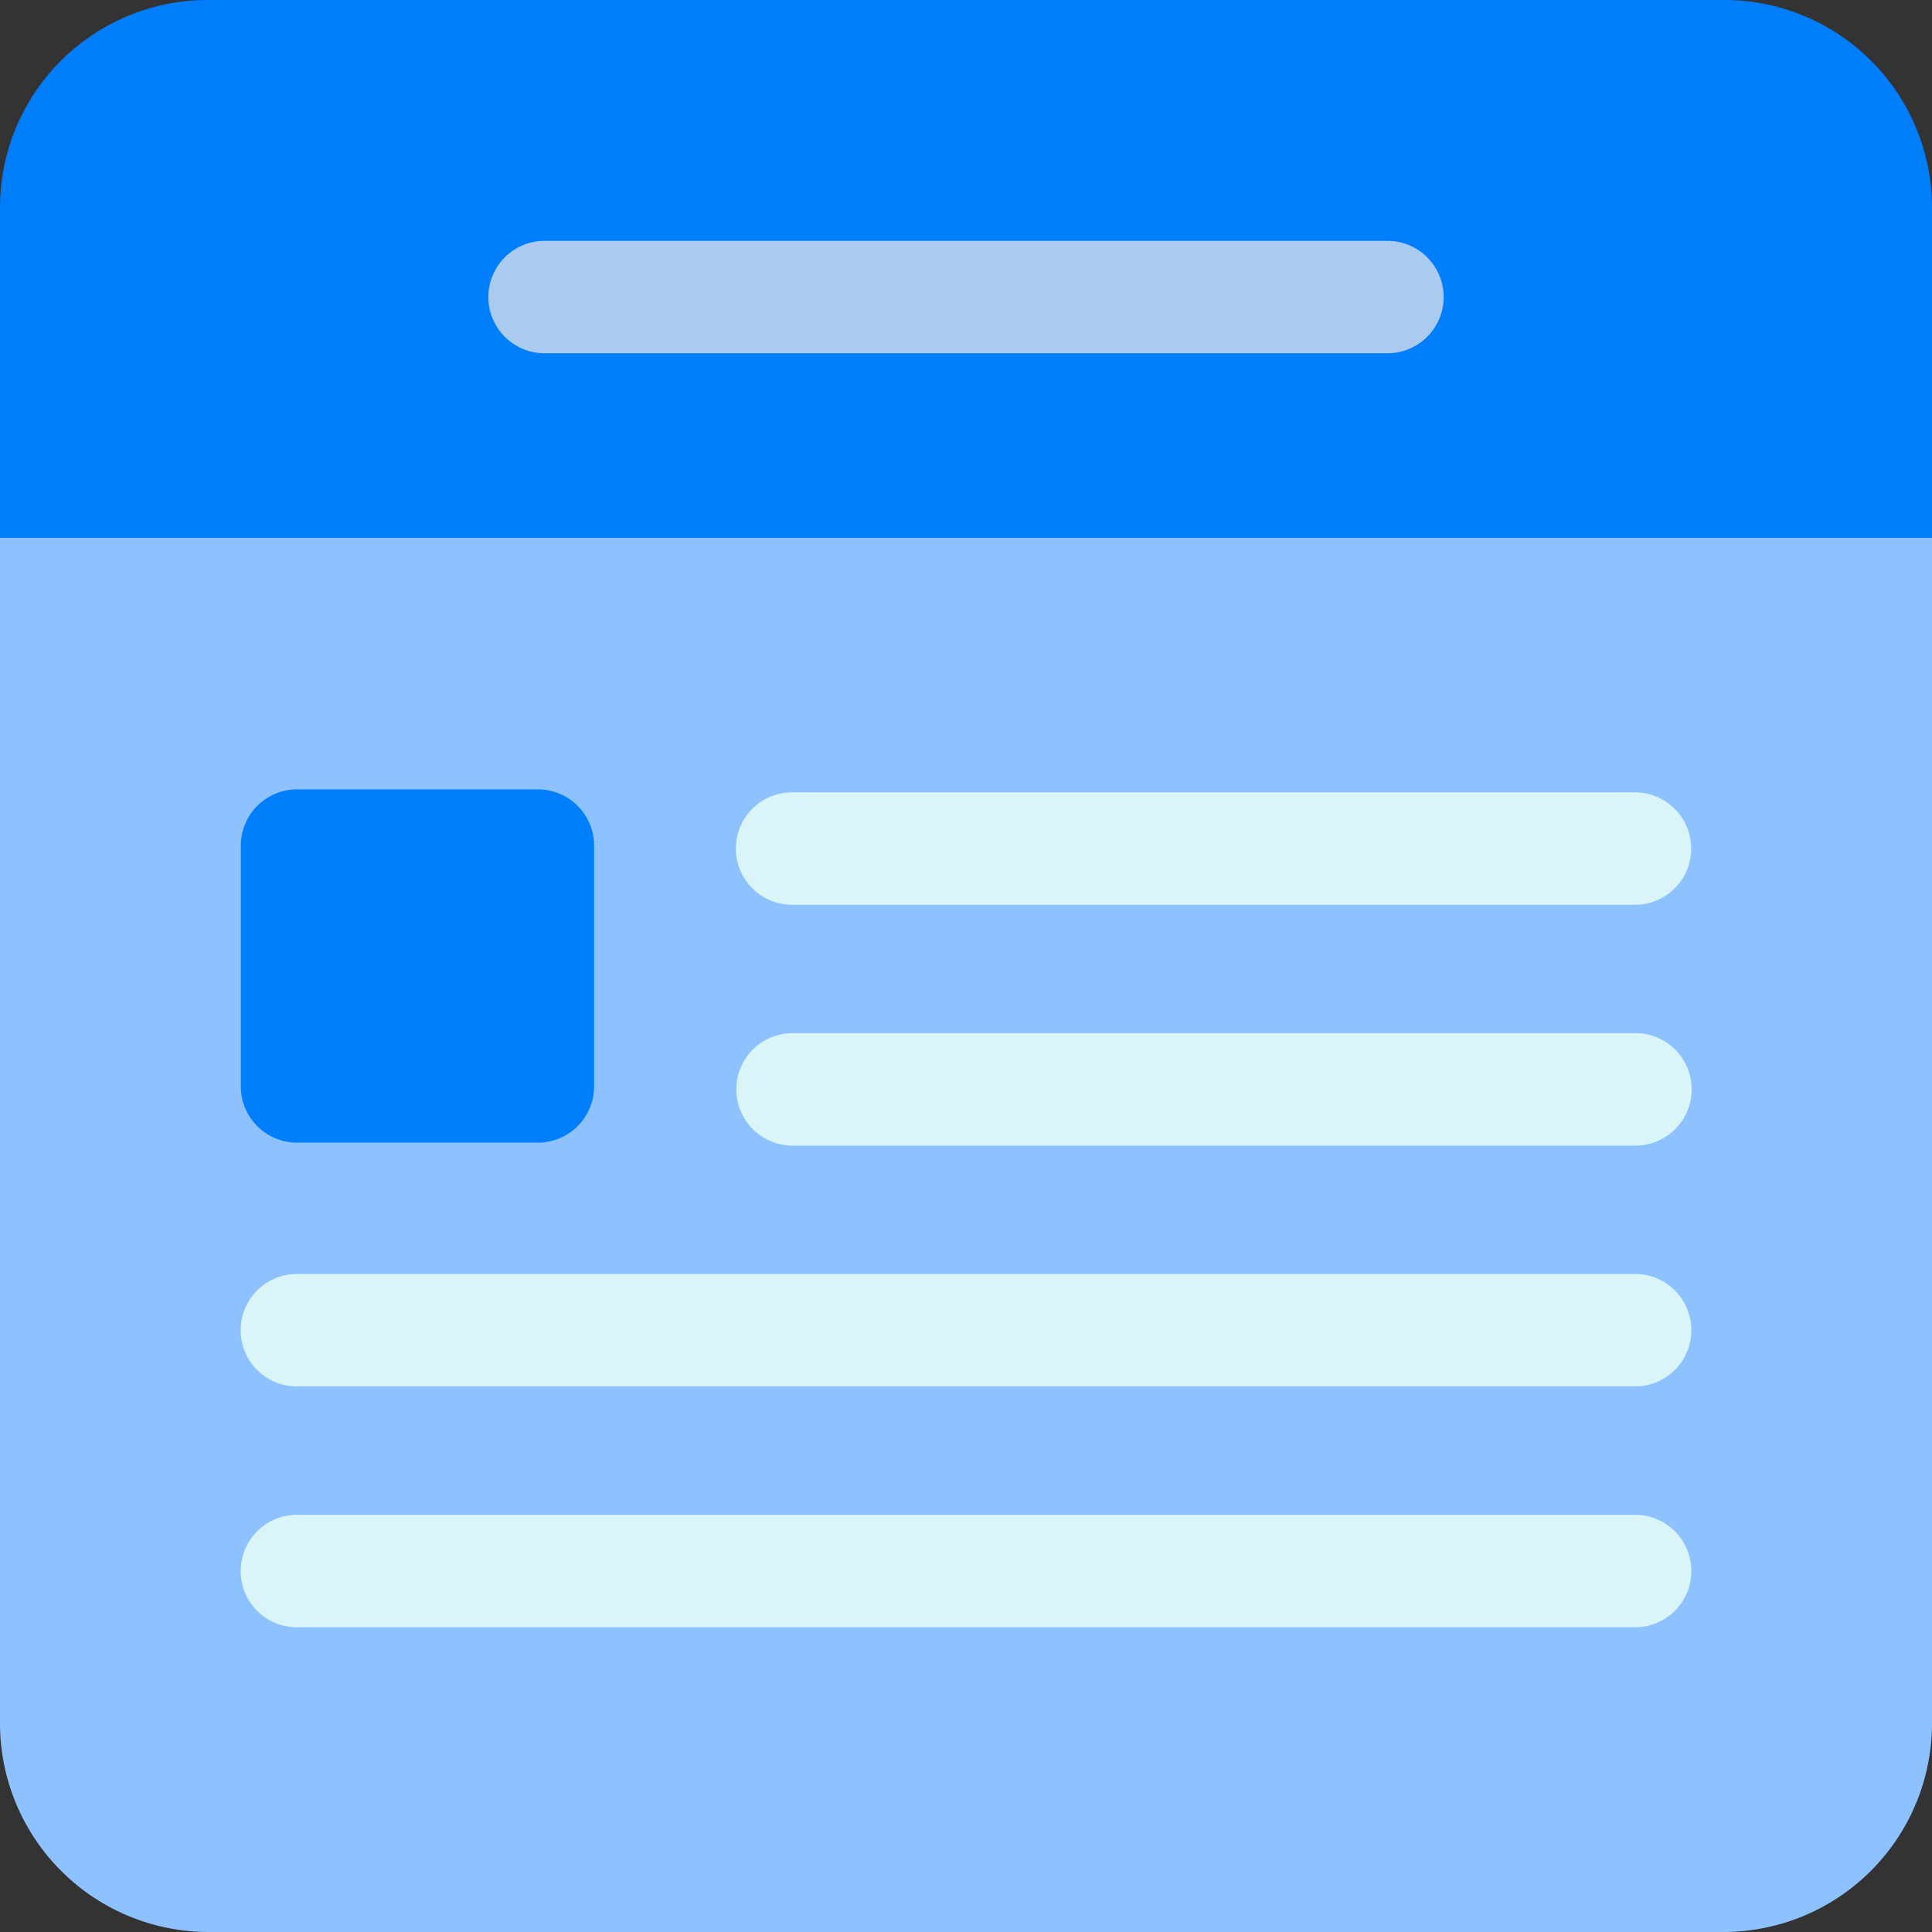 <svg id="newsfeed" xmlns="http://www.w3.org/2000/svg" viewBox="0 0 480 480">
  <rect x="0" y="0" width="480" height="480" fill="#333333" stroke="none"/>
  <path id="Path_938" data-name="Path 938" d="M428.28,0H51.716A51.6,51.6,0,0,0,0,51.362v82.271A14.015,14.015,0,0,0,14.062,147.6H465.937A14.015,14.015,0,0,0,480,133.633V51.362A51.6,51.6,0,0,0,428.28,0Zm0,0" fill="#007efc"/>
  <path id="Path_940" data-name="Path 940" d="M351.913,92.2H142.5a13.965,13.965,0,0,1,0-27.93H351.913a13.965,13.965,0,1,1,0,27.93Zm0,0" transform="translate(-7.207 -4.433)" fill="#abcaef"/>
  <path id="Path_941" data-name="Path 941" d="M0,143.535V438.043A51.845,51.845,0,0,0,51.716,489.9H428.28A51.848,51.848,0,0,0,480,438.043V143.535Zm0,0" transform="translate(0 -9.902)" fill="#8dc1ff"/>
  <path id="Path_943" data-name="Path 943" d="M138.063,208.867H78.231a13.966,13.966,0,0,0-13.965,13.964v59.833A13.967,13.967,0,0,0,78.231,296.63h59.836a13.967,13.967,0,0,0,13.966-13.966V222.832A13.97,13.97,0,0,0,138.063,208.867Zm0,0" transform="translate(-4.433 -12.749)" fill="#007efc"/>
  <g id="Group_1122" data-name="Group 1122" transform="translate(59.832 196.856)">
    <path id="Path_944" data-name="Path 944" d="M416.179,301.064H206.765a13.966,13.966,0,0,1,0-27.931H416.182a13.966,13.966,0,1,1,0,27.931Zm0,0" transform="translate(-69.812 -213.301)" fill="#d9f5f7"/>
    <path id="Path_945" data-name="Path 945" d="M410.5,365.329H78.361a13.966,13.966,0,1,1,0-27.93H410.506a13.966,13.966,0,1,1,0,27.93Zm0,0" transform="translate(-64.266 -217.735)" fill="#d9f5f7"/>
    <path id="Path_946" data-name="Path 946" d="M410.5,429.6H78.361a13.966,13.966,0,1,1,0-27.93H410.506a13.966,13.966,0,1,1,0,27.93Zm0,0" transform="translate(-64.266 -222.168)" fill="#d9f5f7"/>
    <path id="Path_947" data-name="Path 947" d="M416.179,236.8H206.765a13.965,13.965,0,0,1,0-27.93H416.182a13.965,13.965,0,1,1,0,27.93Zm0,0" transform="translate(-69.812 -208.867)" fill="#d9f5f7"/>
  </g>
</svg>
